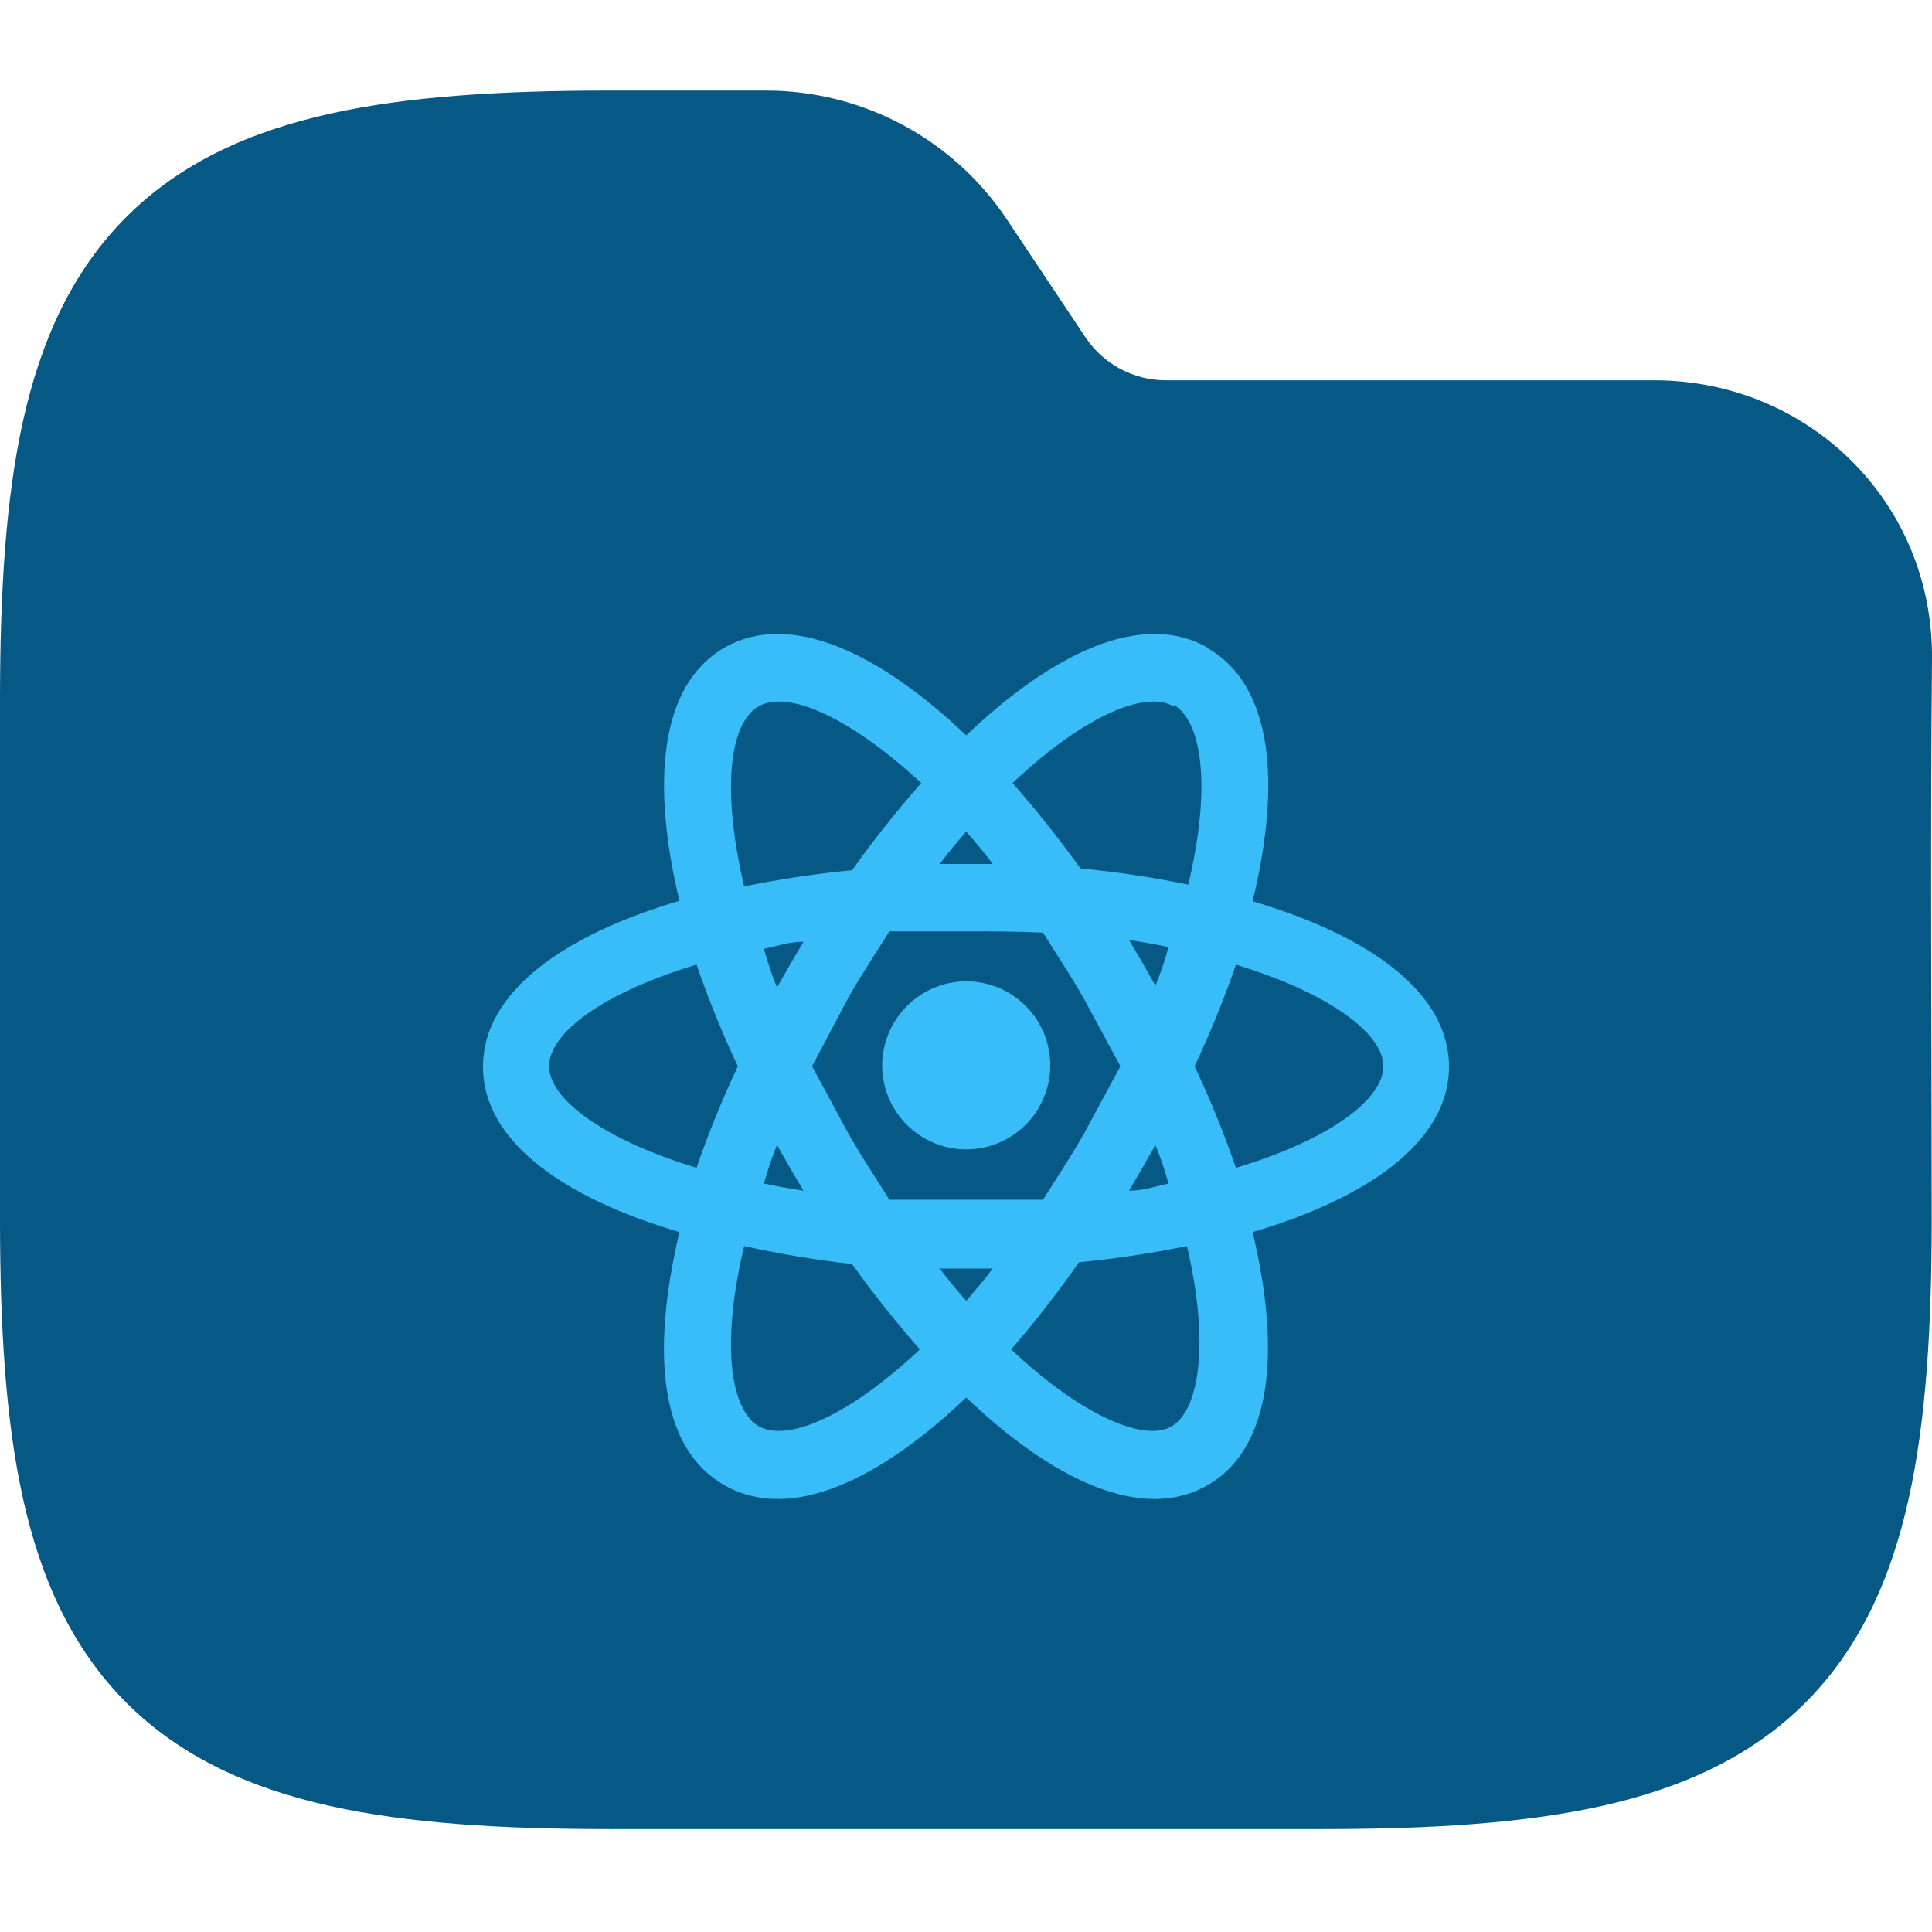 <svg width="64" height="64" viewBox="0 0 64 64" fill="none" xmlns="http://www.w3.org/2000/svg">
<g clip-path="url(#clip0_717_3925)">
<path fill-rule="evenodd" clip-rule="evenodd" d="M10.941 3.764C13.534 3.187 16.623 3 20.195 3H25.371C28.58 3 31.577 4.604 33.358 7.274L35.957 11.174C36.551 12.064 37.55 12.598 38.619 12.598H54.794C59.906 12.598 64.048 16.634 64 21.83C63.941 28.018 63.99 34.208 63.99 40.396C63.99 43.968 63.803 47.057 63.227 49.65C62.642 52.28 61.616 54.593 59.804 56.405C57.992 58.217 55.679 59.243 53.049 59.828C50.456 60.404 47.367 60.591 43.795 60.591H20.195C16.623 60.591 13.534 60.404 10.941 59.828C8.311 59.243 5.999 58.217 4.186 56.405C2.374 54.593 1.348 52.28 0.764 49.65C0.187 47.057 0 43.968 0 40.396V23.195C0 19.623 0.187 16.535 0.764 13.941C1.348 11.311 2.374 8.999 4.186 7.186C5.999 5.374 8.311 4.348 10.941 3.764Z" fill="#075985"/>
<path d="M32.007 32.506C32.557 32.506 33.094 32.669 33.551 32.973C34.009 33.278 34.365 33.711 34.577 34.218C34.789 34.725 34.846 35.284 34.74 35.823C34.635 36.362 34.373 36.858 33.987 37.249C33.6 37.64 33.107 37.907 32.569 38.018C32.031 38.129 31.472 38.078 30.962 37.872C30.453 37.665 30.016 37.313 29.707 36.859C29.397 36.405 29.229 35.87 29.223 35.32C29.221 34.953 29.291 34.588 29.43 34.248C29.569 33.908 29.774 33.598 30.032 33.337C30.291 33.075 30.598 32.867 30.937 32.725C31.276 32.582 31.64 32.508 32.007 32.506ZM25.113 47.233C26.051 47.799 28.091 46.935 30.474 44.702C29.677 43.797 28.927 42.852 28.225 41.872C27.024 41.738 25.831 41.539 24.651 41.277C23.892 44.463 24.175 46.652 25.113 47.233ZM26.17 38.686L25.738 37.926C25.57 38.344 25.426 38.772 25.307 39.207C25.709 39.296 26.155 39.371 26.617 39.445L26.17 38.686ZM35.909 37.554L37.115 35.32L35.909 33.087C35.462 32.298 34.986 31.598 34.554 30.898C33.75 30.853 32.901 30.853 32.007 30.853C31.114 30.853 30.265 30.853 29.461 30.853C29.029 31.553 28.553 32.253 28.106 33.042L26.9 35.32L28.106 37.554C28.553 38.343 29.029 39.043 29.461 39.743C30.265 39.743 31.114 39.743 32.007 39.743C32.901 39.743 33.75 39.743 34.554 39.743C34.986 39.043 35.462 38.343 35.909 37.554ZM32.007 27.547C31.724 27.875 31.427 28.218 31.129 28.62H32.886C32.588 28.218 32.29 27.875 32.007 27.547ZM32.007 43.093C32.29 42.766 32.588 42.423 32.886 42.021H31.129C31.427 42.423 31.724 42.766 32.007 43.093ZM38.887 23.408C37.964 22.842 35.909 23.706 33.541 25.939C34.337 26.844 35.088 27.788 35.79 28.768C36.99 28.883 38.183 29.062 39.363 29.305C40.123 26.118 39.84 23.929 38.887 23.348M37.845 31.895L38.276 32.655C38.445 32.237 38.589 31.809 38.708 31.374C38.306 31.285 37.859 31.211 37.398 31.136L37.845 31.895ZM40.004 21.472C42.193 22.723 42.431 26.014 41.493 29.855C45.275 30.972 48 32.834 48 35.335C48 37.837 45.275 39.698 41.493 40.815C42.416 44.657 42.178 47.948 40.004 49.199C37.83 50.449 34.866 49.02 32.007 46.295C29.148 49.02 26.185 50.449 23.996 49.199C21.807 47.948 21.584 44.731 22.507 40.815C18.725 39.698 16 37.837 16 35.335C16 32.834 18.725 30.957 22.507 29.841C21.584 25.999 21.822 22.708 23.996 21.457C26.17 20.206 29.148 21.636 32.007 24.361C34.866 21.636 37.83 20.206 40.004 21.457M39.572 35.32C40.089 36.417 40.546 37.54 40.942 38.686C44.069 37.748 45.826 36.407 45.826 35.32C45.826 34.233 44.024 32.893 40.942 31.955C40.546 33.101 40.089 34.224 39.572 35.32ZM24.443 35.32C23.926 34.224 23.468 33.101 23.073 31.955C19.946 32.893 18.189 34.233 18.189 35.32C18.189 36.407 19.991 37.748 23.073 38.686C23.468 37.54 23.926 36.417 24.443 35.32ZM37.845 38.686L37.398 39.445C37.859 39.445 38.306 39.296 38.708 39.207C38.589 38.772 38.445 38.344 38.276 37.926L37.845 38.686ZM33.496 44.702C35.864 46.935 37.964 47.799 38.842 47.233C39.721 46.667 40.078 44.523 39.319 41.277C38.138 41.519 36.945 41.698 35.745 41.813C35.045 42.813 34.294 43.777 33.496 44.702ZM26.17 31.955L26.617 31.196C26.155 31.196 25.709 31.345 25.307 31.434C25.426 31.869 25.57 32.296 25.738 32.715L26.17 31.955ZM30.518 25.939C28.106 23.706 26.051 22.842 25.113 23.408C24.175 23.974 23.892 26.118 24.651 29.364C25.832 29.122 27.025 28.943 28.225 28.828C28.94 27.827 29.705 26.863 30.518 25.939Z" fill="#38BDF8"/>
</g>
<defs>
<clipPath id="clip0_717_3925">
<rect width="64" height="64" fill="white"/>
</clipPath>
</defs>
</svg>
